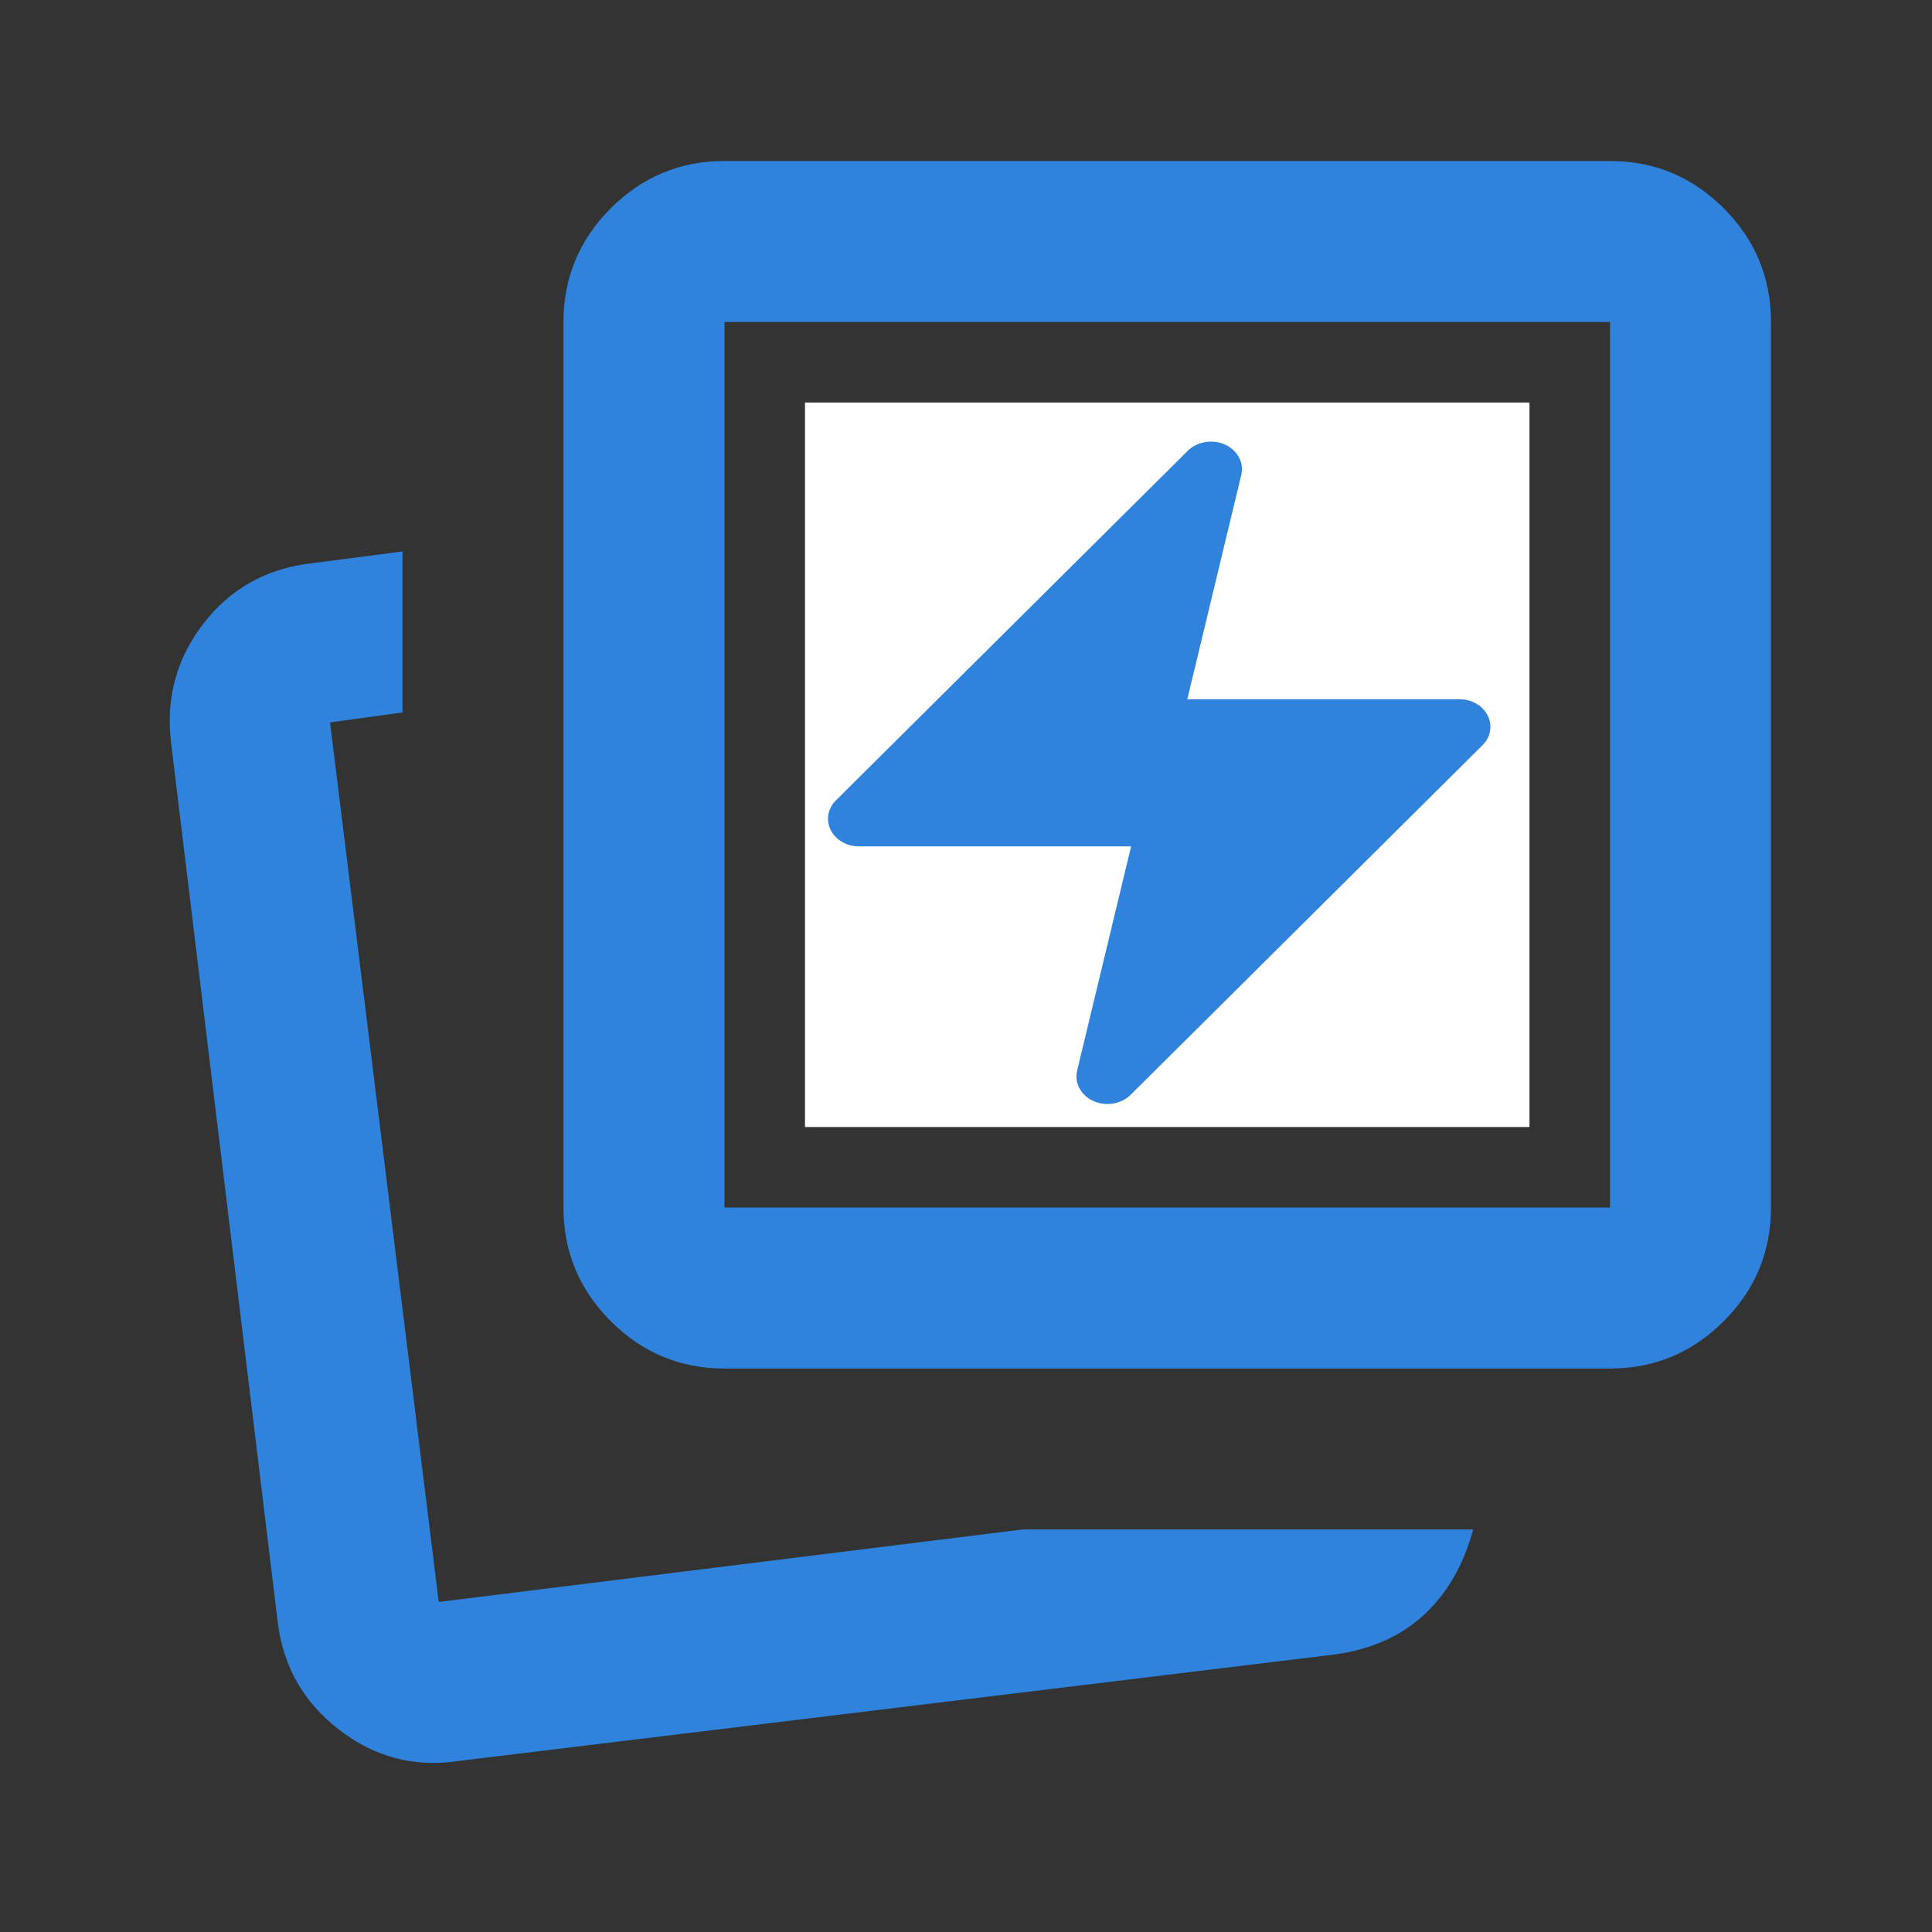<svg width="35" height="35" viewBox="0 0 35 35" fill="none" xmlns="http://www.w3.org/2000/svg">
<rect x="0" y="0" width="35" height="35" fill="#333333" stroke="none"/>
<path d="M17.828 18.229L21.146 16.224L24.463 18.229L23.588 14.438L26.505 11.922L22.677 11.594L21.146 8.021L19.615 11.594L15.787 11.922L18.703 14.438L17.828 18.229ZM18.521 27.708H26.688C26.517 28.34 26.226 28.851 25.812 29.24C25.399 29.628 24.865 29.872 24.208 29.969L8.312 31.901C7.51 32.023 6.787 31.834 6.143 31.336C5.499 30.838 5.128 30.188 5.031 29.385L3.099 13.453C3.002 12.651 3.196 11.934 3.682 11.302C4.168 10.67 4.812 10.306 5.615 10.208L7.292 9.99V12.906L5.979 13.088L7.948 29.021L18.521 27.708ZM13.125 24.792C12.323 24.792 11.636 24.506 11.065 23.935C10.494 23.364 10.208 22.677 10.208 21.875V5.833C10.208 5.031 10.494 4.345 11.065 3.773C11.636 3.202 12.323 2.917 13.125 2.917H29.167C29.969 2.917 30.655 3.202 31.227 3.773C31.798 4.345 32.083 5.031 32.083 5.833V21.875C32.083 22.677 31.798 23.364 31.227 23.935C30.655 24.506 29.969 24.792 29.167 24.792H13.125ZM13.125 21.875H29.167V5.833H13.125V21.875Z" fill="#3083DC"/>
<rect x="14.583" y="7.292" width="13.125" height="13.125" fill="white"/>
<path d="M22.487 8.604C22.513 8.497 22.498 8.384 22.445 8.285C22.391 8.185 22.303 8.104 22.192 8.054C22.082 8.004 21.956 7.988 21.834 8.009C21.712 8.029 21.601 8.084 21.518 8.166L15.143 14.5C15.071 14.572 15.023 14.661 15.007 14.756C14.99 14.852 15.005 14.949 15.049 15.037C15.093 15.126 15.165 15.2 15.257 15.253C15.348 15.306 15.454 15.333 15.562 15.333H20.491L19.513 19.396C19.487 19.503 19.502 19.616 19.555 19.715C19.609 19.815 19.697 19.896 19.808 19.946C19.918 19.996 20.044 20.012 20.166 19.991C20.288 19.971 20.399 19.916 20.482 19.834L26.857 13.5C26.929 13.428 26.977 13.339 26.993 13.244C27.01 13.148 26.995 13.051 26.951 12.963C26.907 12.874 26.835 12.8 26.744 12.747C26.652 12.694 26.546 12.667 26.438 12.667H21.509L22.487 8.604Z" fill="#3083DC"/>
</svg>
